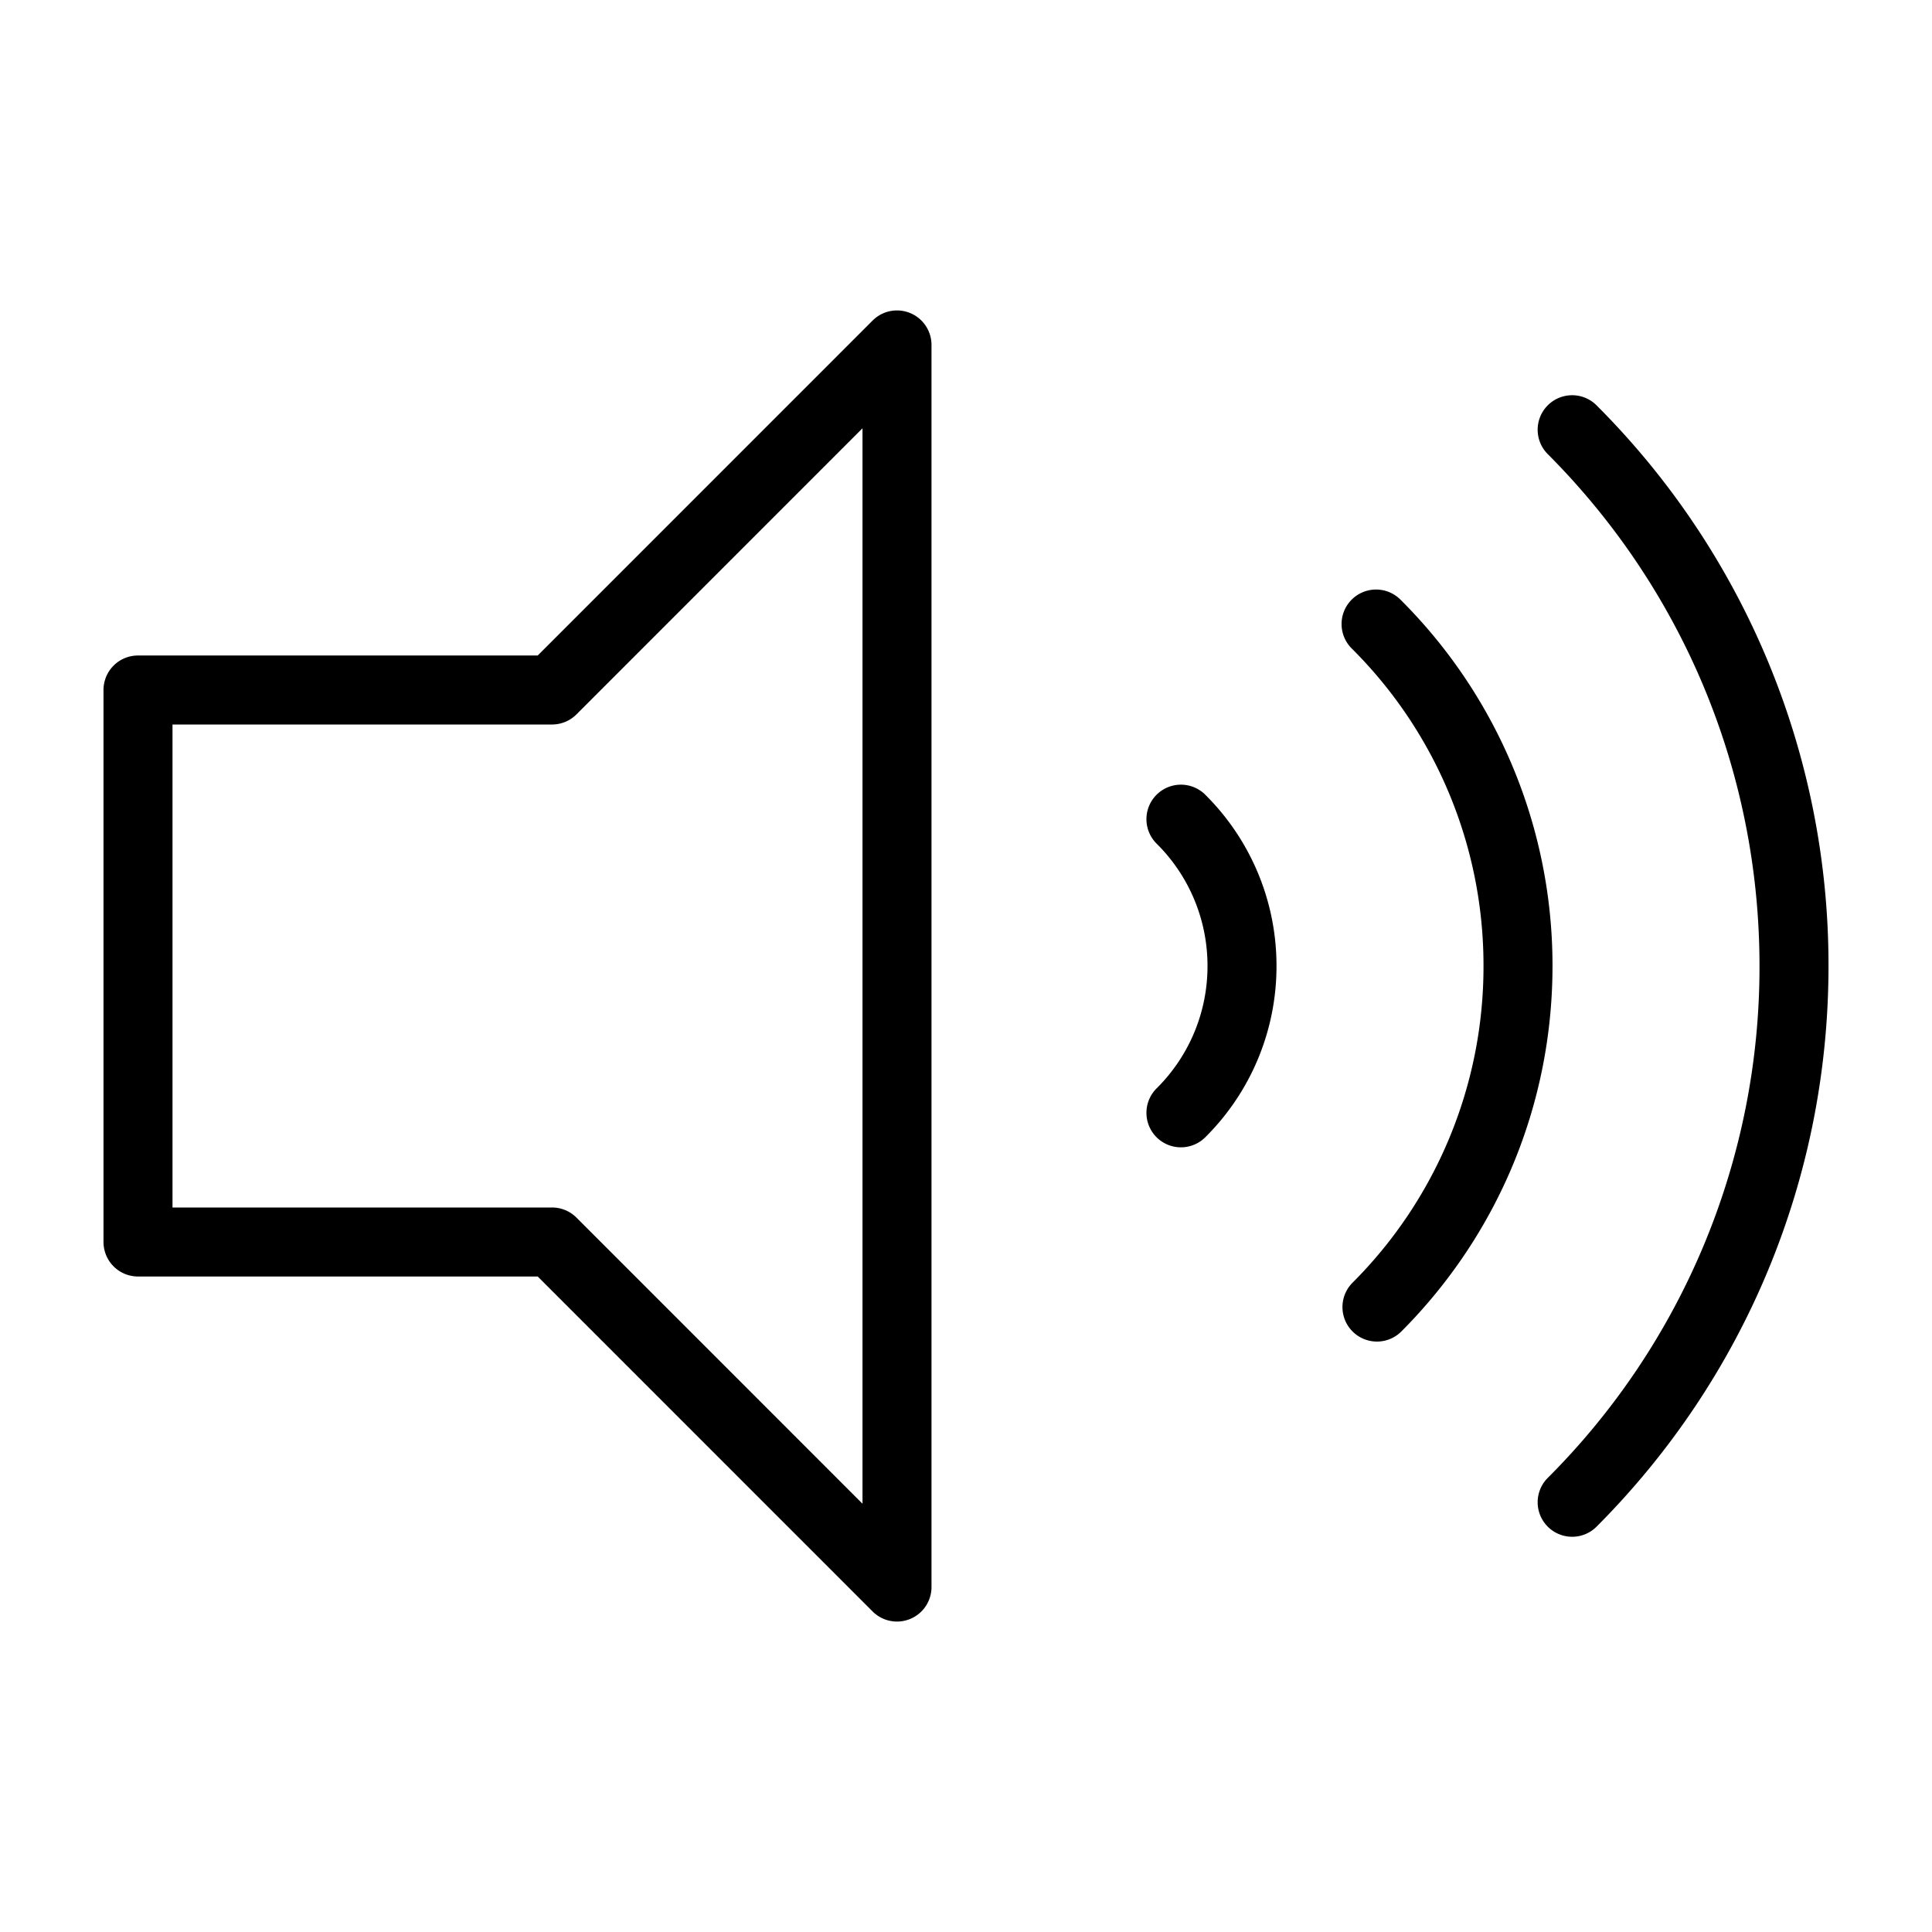 <?xml version="1.0" standalone="no"?><!DOCTYPE svg PUBLIC "-//W3C//DTD SVG 1.1//EN" "http://www.w3.org/Graphics/SVG/1.1/DTD/svg11.dtd"><svg class="icon" width="200px" height="200.00px" viewBox="0 0 1024 1024" version="1.1" xmlns="http://www.w3.org/2000/svg"><path d="M91.429 384v256H292.571a18.286 18.286 0 0 1 12.946 5.339l151.625 151.662V226.999l-151.625 151.662A18.286 18.286 0 0 1 292.571 384H91.429z m193.573 292.571H73.143a18.286 18.286 0 0 1-18.286-18.286v-292.571a18.286 18.286 0 0 1 18.286-18.286h211.858l177.481-177.518A18.286 18.286 0 0 1 493.714 182.857v658.286a18.286 18.286 0 0 1-31.232 12.946L285.001 676.571z m560.969 132.827a18.286 18.286 0 0 1-25.856-25.856A382.683 382.683 0 0 0 932.571 512c0-103.241-40.923-199.973-112.457-271.543a18.286 18.286 0 0 1 25.856-25.856A419.218 419.218 0 0 1 969.143 512c0 113.042-44.837 219.063-123.173 297.399z m-103.461-103.461a18.286 18.286 0 0 1-25.856-25.856A236.873 236.873 0 0 0 786.286 512a236.873 236.873 0 0 0-69.632-168.082 18.286 18.286 0 1 1 25.856-25.856A273.445 273.445 0 0 1 822.857 512c0 73.728-29.257 142.848-80.347 193.938z m-103.424-103.424a18.286 18.286 0 1 1-25.856-25.856A91.063 91.063 0 0 0 640 512a91.063 91.063 0 0 0-26.77-64.658 18.286 18.286 0 1 1 25.856-25.856A127.634 127.634 0 0 1 676.571 512a127.634 127.634 0 0 1-37.486 90.514z" /></svg>
